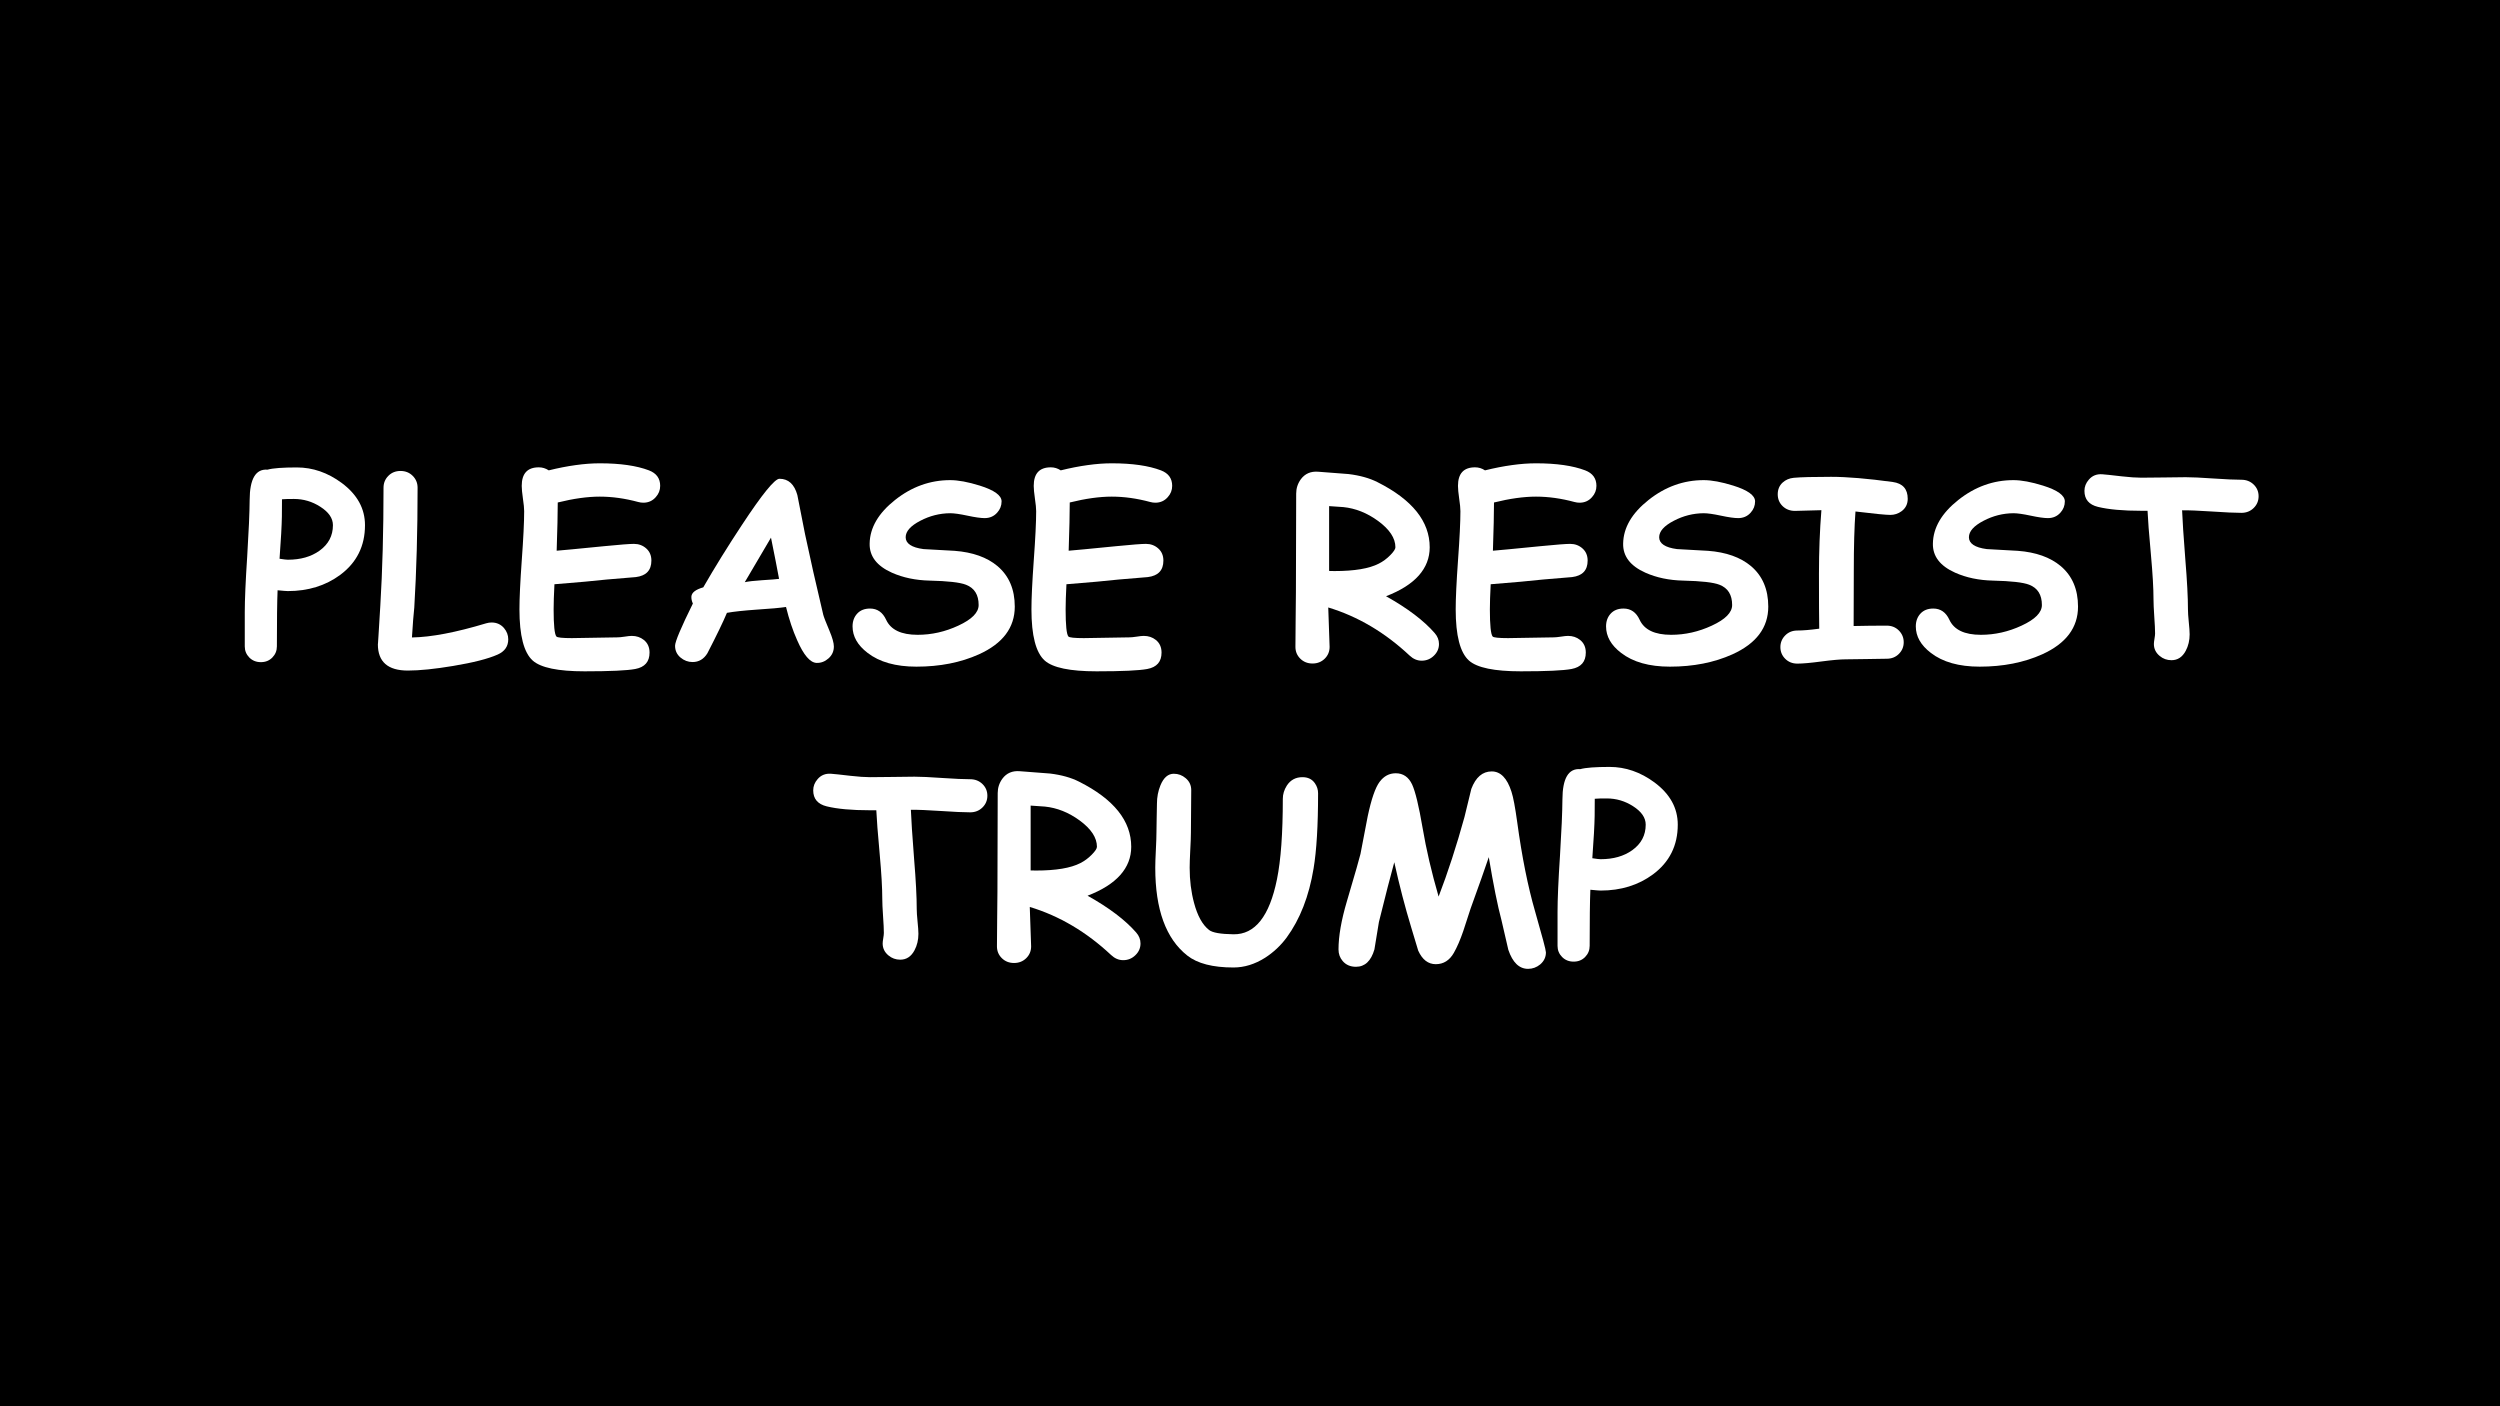 <?xml version="1.0" encoding="UTF-8"?>
<svg xmlns="http://www.w3.org/2000/svg" xmlns:xlink="http://www.w3.org/1999/xlink" width="720pt" height="405pt" viewBox="0 0 720 405" version="1.1">
<defs>
<g>
<symbol overflow="visible" id="glyph0-0">
<path style="stroke:none;" d="M 4.5 0 L 4.5 -57.594 L 31.5 -57.594 L 31.5 0 Z M 9 -4.5 L 27 -4.5 L 27 -53.094 L 9 -53.094 Z M 9 -4.5 "/>
</symbol>
<symbol overflow="visible" id="glyph0-1">
<path style="stroke:none;" d="M 14.516 -19.625 C 14.117 -19.625 13.133 -19.703 11.562 -19.859 C 11.426 -16.578 11.359 -11.188 11.359 -3.688 C 11.359 -2.445 10.922 -1.379 10.047 -0.484 C 9.18 0.398 8.082 0.844 6.75 0.844 C 5.414 0.844 4.305 0.398 3.422 -0.484 C 2.547 -1.379 2.109 -2.445 2.109 -3.688 L 2.109 -13.5 C 2.109 -17.133 2.344 -22.516 2.812 -29.641 C 3.258 -36.879 3.492 -42.281 3.516 -45.844 C 3.535 -51.938 5.25 -54.852 8.656 -54.594 C 9.445 -54.812 10.547 -54.973 11.953 -55.078 C 13.359 -55.18 15.07 -55.234 17.094 -55.234 C 21.688 -55.234 26 -53.742 30.031 -50.766 C 34.5 -47.441 36.734 -43.391 36.734 -38.609 C 36.734 -32.609 34.359 -27.836 29.609 -24.297 C 25.391 -21.18 20.359 -19.625 14.516 -19.625 Z M 16.281 -46.156 C 15.531 -46.156 14.867 -46.148 14.297 -46.141 C 13.723 -46.129 13.234 -46.102 12.828 -46.062 C 12.828 -44.957 12.816 -43.301 12.797 -41.094 C 12.754 -38.5 12.531 -34.445 12.125 -28.938 C 13.32 -28.75 14.117 -28.656 14.516 -28.656 C 18.172 -28.656 21.207 -29.52 23.625 -31.25 C 26.207 -33.102 27.5 -35.555 27.5 -38.609 C 27.5 -40.598 26.289 -42.363 23.875 -43.906 C 21.551 -45.406 19.02 -46.156 16.281 -46.156 Z M 16.281 -46.156 "/>
</symbol>
<symbol overflow="visible" id="glyph0-2">
<path style="stroke:none;" d="M 36.641 -1.344 C 33.867 -0.113 29.586 0.977 23.797 1.938 C 18.504 2.82 14.16 3.266 10.766 3.266 C 5.016 3.266 2.141 0.742 2.141 -4.297 C 2.141 -3.891 2.375 -7.602 2.844 -15.438 C 3.457 -25.602 3.766 -36.922 3.766 -49.391 C 3.766 -50.734 4.227 -51.875 5.156 -52.812 C 6.082 -53.75 7.25 -54.219 8.656 -54.219 C 10.062 -54.219 11.234 -53.75 12.172 -52.812 C 13.109 -51.875 13.578 -50.734 13.578 -49.391 C 13.578 -36.898 13.258 -25.395 12.625 -14.875 C 12.414 -13 12.191 -10.129 11.953 -6.266 C 17.504 -6.359 24.629 -7.719 33.328 -10.344 C 33.867 -10.5 34.383 -10.578 34.875 -10.578 C 36.352 -10.578 37.551 -10.039 38.469 -8.969 C 39.281 -8.008 39.688 -6.93 39.688 -5.734 C 39.688 -3.711 38.672 -2.25 36.641 -1.344 Z M 36.641 -1.344 "/>
</symbol>
<symbol overflow="visible" id="glyph0-3">
<path style="stroke:none;" d="M 38.984 -45.078 C 38.516 -45.078 38.023 -45.145 37.516 -45.281 C 33.711 -46.312 30.02 -46.828 26.438 -46.828 C 24.676 -46.828 22.785 -46.688 20.766 -46.406 C 18.754 -46.125 16.613 -45.703 14.344 -45.141 C 14.344 -42.023 14.238 -37.395 14.031 -31.25 C 15.344 -31.344 19.926 -31.781 27.781 -32.562 C 32.25 -33 35.082 -33.219 36.281 -33.219 C 37.664 -33.219 38.848 -32.781 39.828 -31.906 C 40.816 -31.031 41.312 -29.863 41.312 -28.406 C 41.312 -25.613 39.82 -24.031 36.844 -23.656 C 34.969 -23.52 32.164 -23.285 28.438 -22.953 C 25.113 -22.578 20.098 -22.125 13.391 -21.594 C 13.234 -18.613 13.156 -16.207 13.156 -14.375 C 13.156 -9.781 13.422 -7.172 13.953 -6.547 C 14.211 -6.234 15.691 -6.078 18.391 -6.078 C 19.836 -6.078 22.023 -6.113 24.953 -6.188 C 27.891 -6.258 30.082 -6.297 31.531 -6.297 C 32 -6.297 32.691 -6.363 33.609 -6.5 C 34.523 -6.645 35.207 -6.719 35.656 -6.719 C 37.008 -6.719 38.164 -6.332 39.125 -5.562 C 40.227 -4.688 40.781 -3.469 40.781 -1.906 C 40.781 0.727 39.41 2.301 36.672 2.812 C 34.328 3.258 29.461 3.484 22.078 3.484 C 14.441 3.484 9.461 2.453 7.141 0.391 C 4.586 -1.891 3.312 -6.812 3.312 -14.375 C 3.312 -17.52 3.535 -22.238 3.984 -28.531 C 4.441 -34.82 4.672 -39.523 4.672 -42.641 C 4.672 -43.461 4.551 -44.676 4.312 -46.281 C 4.082 -47.883 3.969 -49.098 3.969 -49.922 C 3.969 -53.484 5.609 -55.266 8.891 -55.266 C 9.922 -55.266 10.875 -54.973 11.75 -54.391 C 14.469 -55.066 17.051 -55.57 19.5 -55.906 C 21.945 -56.25 24.258 -56.422 26.438 -56.422 C 32.344 -56.422 37.066 -55.742 40.609 -54.391 C 42.766 -53.566 43.844 -52.078 43.844 -49.922 C 43.844 -48.703 43.422 -47.625 42.578 -46.688 C 41.641 -45.613 40.441 -45.078 38.984 -45.078 Z M 38.984 -45.078 "/>
</symbol>
<symbol overflow="visible" id="glyph0-4">
<path style="stroke:none;" d="M 43.953 1.062 C 42.098 0.988 40.234 -1.191 38.359 -5.484 C 37.117 -8.254 36.051 -11.441 35.156 -15.047 C 33.426 -14.785 30.594 -14.531 26.656 -14.281 C 22.945 -14.02 20.109 -13.711 18.141 -13.359 C 17.066 -10.785 15.191 -6.906 12.516 -1.719 C 11.484 -0.031 10.055 0.812 8.234 0.812 C 6.941 0.812 5.781 0.375 4.75 -0.5 C 3.719 -1.383 3.203 -2.508 3.203 -3.875 C 3.203 -5.062 4.91 -9.113 8.328 -16.031 C 8.004 -16.758 7.863 -17.441 7.906 -18.078 C 8 -19.203 9.141 -20.078 11.328 -20.703 C 14.648 -26.473 18.352 -32.453 22.438 -38.641 C 28.289 -47.523 31.898 -51.969 33.266 -51.969 C 35.836 -51.969 37.555 -50.406 38.422 -47.281 C 38.891 -44.781 39.629 -41.02 40.641 -36 C 42.066 -29.25 43.812 -21.523 45.875 -12.828 C 46.039 -12.172 46.641 -10.625 47.672 -8.188 C 48.516 -6.176 48.938 -4.664 48.938 -3.656 C 48.938 -2.301 48.426 -1.164 47.406 -0.25 C 46.383 0.664 45.234 1.102 43.953 1.062 Z M 30.828 -35.016 C 29.004 -31.879 26.488 -27.602 23.281 -22.188 C 24.332 -22.414 25.973 -22.602 28.203 -22.75 C 30.828 -22.914 32.477 -23.047 33.156 -23.141 C 32.594 -26.18 31.816 -30.141 30.828 -35.016 Z M 30.828 -35.016 "/>
</symbol>
<symbol overflow="visible" id="glyph0-5">
<path style="stroke:none;" d="M 20.078 2.141 C 14.117 2.141 9.43 0.816 6.016 -1.828 C 3.129 -4.035 1.688 -6.578 1.688 -9.453 C 1.688 -10.93 2.129 -12.156 3.016 -13.125 C 3.91 -14.102 5.145 -14.594 6.719 -14.594 C 8.82 -14.594 10.367 -13.516 11.359 -11.359 C 12.691 -8.473 15.711 -7.031 20.422 -7.031 C 24.453 -7.031 28.359 -7.91 32.141 -9.672 C 36.047 -11.473 38 -13.453 38 -15.609 C 38 -18.566 36.781 -20.516 34.344 -21.453 C 32.613 -22.129 29.133 -22.523 23.906 -22.641 C 19.852 -22.734 16.223 -23.492 13.016 -24.922 C 8.672 -26.867 6.535 -29.66 6.609 -33.297 C 6.68 -37.867 9.117 -42.055 13.922 -45.859 C 18.723 -49.672 24.02 -51.578 29.812 -51.578 C 32.113 -51.578 34.953 -51.051 38.328 -50 C 42.516 -48.688 44.609 -47.172 44.609 -45.453 C 44.609 -44.234 44.188 -43.156 43.344 -42.219 C 42.406 -41.164 41.203 -40.641 39.734 -40.641 C 38.629 -40.641 36.977 -40.875 34.781 -41.344 C 32.594 -41.812 30.938 -42.047 29.812 -42.047 C 26.789 -42.023 23.922 -41.301 21.203 -39.875 C 18.391 -38.414 16.984 -36.832 16.984 -35.125 C 16.984 -34.227 17.41 -33.492 18.266 -32.922 C 19.117 -32.348 20.398 -31.945 22.109 -31.719 C 25.109 -31.551 28.098 -31.383 31.078 -31.219 C 36.285 -30.82 40.398 -29.359 43.422 -26.828 C 46.742 -24.016 48.406 -20.125 48.406 -15.156 C 48.406 -9.102 44.961 -4.52 38.078 -1.406 C 32.828 0.957 26.828 2.141 20.078 2.141 Z M 20.078 2.141 "/>
</symbol>
<symbol overflow="visible" id="glyph0-6">
<path style="stroke:none;" d=""/>
</symbol>
<symbol overflow="visible" id="glyph0-7">
<path style="stroke:none;" d="M 39.594 0.422 C 38.32 0.422 37.16 -0.07 36.109 -1.062 C 29.004 -7.719 21.195 -12.332 12.688 -14.906 C 12.945 -8.082 13.078 -4.297 13.078 -3.547 C 13.078 -2.211 12.609 -1.082 11.672 -0.156 C 10.734 0.77 9.562 1.234 8.156 1.234 C 6.75 1.234 5.578 0.77 4.641 -0.156 C 3.703 -1.082 3.234 -2.211 3.234 -3.547 C 3.234 -5.305 3.254 -7.938 3.297 -11.438 C 3.348 -14.945 3.375 -17.582 3.375 -19.344 L 3.453 -47.703 C 3.453 -49.234 3.906 -50.617 4.812 -51.859 C 6.008 -53.453 7.664 -54.164 9.781 -54 C 15.469 -53.582 18.383 -53.359 18.531 -53.328 C 21.812 -52.93 24.598 -52.148 26.891 -50.984 C 36.898 -45.941 41.906 -39.691 41.906 -32.234 C 41.906 -29.172 40.852 -26.457 38.75 -24.094 C 36.656 -21.738 33.516 -19.754 29.328 -18.141 C 35.535 -14.672 40.207 -11.133 43.344 -7.531 C 44.164 -6.594 44.578 -5.547 44.578 -4.391 C 44.578 -3.078 44.082 -1.945 43.094 -1 C 42.113 -0.051 40.945 0.422 39.594 0.422 Z M 17.047 -43.812 C 16.859 -43.832 15.488 -43.926 12.938 -44.094 L 12.938 -25.422 C 13.52 -25.398 14.035 -25.391 14.484 -25.391 C 20.223 -25.391 24.477 -26.102 27.25 -27.531 C 28.445 -28.133 29.539 -28.941 30.531 -29.953 C 31.531 -30.961 32.031 -31.723 32.031 -32.234 C 32.031 -34.859 30.363 -37.391 27.031 -39.828 C 23.875 -42.129 20.547 -43.457 17.047 -43.812 Z M 17.047 -43.812 "/>
</symbol>
<symbol overflow="visible" id="glyph0-8">
<path style="stroke:none;" d="M 33.641 -41.562 C 32.422 -41.562 29.082 -41.891 23.625 -42.547 C 23.301 -38.234 23.141 -32.5 23.141 -25.344 L 23.094 -9.562 C 26.219 -9.633 29.395 -9.672 32.625 -9.672 C 34.031 -9.672 35.195 -9.203 36.125 -8.266 C 37.051 -7.328 37.516 -6.203 37.516 -4.891 C 37.516 -3.578 37.051 -2.457 36.125 -1.531 C 35.195 -0.602 34.031 -0.141 32.625 -0.141 C 31.312 -0.141 29.344 -0.109 26.719 -0.047 C 24.094 0.004 22.125 0.031 20.812 0.031 C 19.27 0.031 16.953 0.234 13.859 0.641 C 10.766 1.055 8.441 1.266 6.891 1.266 C 5.484 1.266 4.316 0.801 3.391 -0.125 C 2.461 -1.051 2 -2.172 2 -3.484 C 2 -4.797 2.461 -5.922 3.391 -6.859 C 4.316 -7.797 5.484 -8.266 6.891 -8.266 C 8.484 -8.266 10.582 -8.441 13.188 -8.797 C 13.133 -11.555 13.109 -16.852 13.109 -24.688 C 13.109 -31.062 13.344 -37.141 13.812 -42.922 L 6.188 -42.719 C 4.781 -42.719 3.602 -43.172 2.656 -44.078 C 1.707 -44.992 1.234 -46.133 1.234 -47.5 C 1.234 -48.883 1.703 -50.008 2.641 -50.875 C 3.504 -51.664 4.57 -52.125 5.844 -52.25 C 7.906 -52.438 11.488 -52.531 16.594 -52.531 C 21.188 -52.531 27.102 -52.035 34.344 -51.047 C 37.227 -50.648 38.672 -49.035 38.672 -46.203 C 38.672 -44.703 38.086 -43.516 36.922 -42.641 C 35.953 -41.922 34.859 -41.562 33.641 -41.562 Z M 33.641 -41.562 "/>
</symbol>
<symbol overflow="visible" id="glyph0-9">
<path style="stroke:none;" d="M 45.562 -42.156 C 43.738 -42.156 40.891 -42.285 37.016 -42.547 C 33.297 -42.797 30.453 -42.91 28.484 -42.891 C 28.578 -40.223 28.891 -35.469 29.422 -28.625 C 29.922 -22.57 30.172 -17.789 30.172 -14.281 C 30.172 -13.477 30.25 -12.289 30.406 -10.719 C 30.57 -9.156 30.656 -7.973 30.656 -7.172 C 30.656 -5.41 30.281 -3.828 29.531 -2.422 C 28.57 -0.617 27.203 0.281 25.422 0.281 C 24.129 0.281 22.992 -0.129 22.016 -0.953 C 20.91 -1.867 20.359 -3.016 20.359 -4.391 C 20.359 -4.723 20.414 -5.223 20.531 -5.891 C 20.645 -6.555 20.703 -7.066 20.703 -7.422 C 20.703 -8.492 20.625 -10.117 20.469 -12.297 C 20.32 -14.484 20.25 -16.129 20.25 -17.234 C 20.25 -20.367 20.004 -24.617 19.516 -29.984 C 18.953 -36.148 18.625 -40.406 18.531 -42.75 L 16.703 -42.75 C 11.473 -42.75 7.32 -43.125 4.25 -43.875 C 1.656 -44.508 0.359 -46.047 0.359 -48.484 C 0.359 -49.68 0.781 -50.758 1.625 -51.719 C 2.602 -52.863 3.891 -53.379 5.484 -53.266 C 6.305 -53.211 8.172 -53.016 11.078 -52.672 C 13.398 -52.41 15.273 -52.281 16.703 -52.281 C 18.129 -52.281 20.266 -52.301 23.109 -52.344 C 25.961 -52.395 28.102 -52.422 29.531 -52.422 C 31.312 -52.422 33.984 -52.297 37.547 -52.047 C 41.109 -51.805 43.781 -51.688 45.562 -51.688 C 46.969 -51.688 48.145 -51.227 49.094 -50.312 C 50.039 -49.395 50.516 -48.27 50.516 -46.938 C 50.516 -45.602 50.039 -44.473 49.094 -43.547 C 48.145 -42.617 46.969 -42.156 45.562 -42.156 Z M 45.562 -42.156 "/>
</symbol>
<symbol overflow="visible" id="glyph0-10">
<path style="stroke:none;" d="M 40.578 -6.078 C 38.859 -3.766 36.797 -1.832 34.391 -0.281 C 31.43 1.594 28.395 2.531 25.281 2.531 C 19.301 2.531 14.859 1.379 11.953 -0.922 C 5.816 -5.766 2.75 -14.188 2.75 -26.188 C 2.75 -27.344 2.805 -29.055 2.922 -31.328 C 3.035 -33.598 3.094 -35.305 3.094 -36.453 C 3.094 -37.367 3.113 -38.734 3.156 -40.547 C 3.207 -42.367 3.234 -43.738 3.234 -44.656 C 3.234 -46.531 3.57 -48.297 4.25 -49.953 C 5.164 -52.16 6.445 -53.266 8.094 -53.266 C 9.375 -53.266 10.508 -52.844 11.5 -52 C 12.57 -51.102 13.109 -49.953 13.109 -48.547 C 13.109 -47.211 13.094 -45.191 13.062 -42.484 C 13.031 -39.773 13.016 -37.742 13.016 -36.391 C 13.016 -35.266 12.953 -33.562 12.828 -31.281 C 12.711 -29.008 12.656 -27.312 12.656 -26.188 C 12.656 -22.562 13.078 -19.188 13.922 -16.062 C 14.91 -12.344 16.352 -9.742 18.25 -8.266 C 19.227 -7.492 21.57 -7.082 25.281 -7.031 C 31.469 -6.938 35.641 -12.211 37.797 -22.859 C 38.922 -28.359 39.484 -36.094 39.484 -46.062 C 39.484 -47.375 39.867 -48.641 40.641 -49.859 C 41.691 -51.473 43.191 -52.281 45.141 -52.281 C 46.734 -52.281 47.93 -51.691 48.734 -50.516 C 49.336 -49.648 49.641 -48.691 49.641 -47.641 C 49.641 -38.379 49.207 -31.16 48.344 -25.984 C 47.031 -17.992 44.441 -11.359 40.578 -6.078 Z M 40.578 -6.078 "/>
</symbol>
<symbol overflow="visible" id="glyph0-11">
<path style="stroke:none;" d="M 18.594 -27.781 C 17.539 -23.977 16.066 -18.242 14.172 -10.578 C 13.723 -7.93 13.289 -5.297 12.875 -2.672 C 11.906 0.66 10.133 2.328 7.562 2.328 C 5.945 2.328 4.672 1.773 3.734 0.672 C 2.93 -0.266 2.531 -1.379 2.531 -2.672 C 2.531 -6.473 3.336 -11.102 4.953 -16.562 C 7.367 -24.738 8.672 -29.273 8.859 -30.172 C 9.535 -33.773 10.227 -37.383 10.938 -41 C 11.988 -45.969 13.129 -49.273 14.359 -50.922 C 15.586 -52.578 17.141 -53.406 19.016 -53.406 C 21.148 -53.406 22.723 -52.328 23.734 -50.172 C 24.672 -48.129 25.676 -43.957 26.75 -37.656 C 27.781 -31.539 29.316 -24.953 31.359 -17.891 C 34.035 -24.859 36.52 -32.5 38.812 -40.812 L 40.781 -48.906 C 42.051 -52.258 44.008 -53.938 46.656 -53.938 C 49.207 -53.938 51.102 -51.988 52.344 -48.094 C 52.863 -46.52 53.414 -43.594 54 -39.312 C 55.363 -29.32 57.078 -20.766 59.141 -13.641 C 61.223 -6.398 62.266 -2.461 62.266 -1.828 C 62.266 -0.441 61.711 0.719 60.609 1.656 C 59.578 2.5 58.414 2.922 57.125 2.922 C 54.57 2.922 52.676 1.094 51.438 -2.562 L 49.469 -11.078 C 48.344 -15.297 47.125 -21.352 45.812 -29.25 C 44.758 -26.113 43.016 -21.18 40.578 -14.453 L 38.469 -7.984 C 37.594 -5.43 36.688 -3.332 35.75 -1.688 C 34.508 0.488 32.773 1.578 30.547 1.578 C 28.348 1.578 26.66 0.273 25.484 -2.328 L 23.516 -8.859 C 21.691 -14.859 20.051 -21.164 18.594 -27.781 Z M 18.594 -27.781 "/>
</symbol>
</g>
</defs>
<g id="surface352">
<rect x="0" y="0" width="720" height="405" style="fill:rgb(0%,0%,0%);fill-opacity:1;stroke:none;"/>
<g style="fill:rgb(100%,100%,100%);fill-opacity:1;">
  <use xlink:href="#glyph0-1" x="68.384" y="189.856"/>
  <use xlink:href="#glyph0-2" x="106.688" y="189.856"/>
  <use xlink:href="#glyph0-3" x="146.288" y="189.856"/>
  <use xlink:href="#glyph0-4" x="191.216" y="189.856"/>
  <use xlink:href="#glyph0-5" x="243.848" y="189.856"/>
  <use xlink:href="#glyph0-3" x="293.744" y="189.856"/>
  <use xlink:href="#glyph0-6" x="338.672" y="189.856"/>
  <use xlink:href="#glyph0-7" x="369.848" y="189.856"/>
  <use xlink:href="#glyph0-3" x="415.928" y="189.856"/>
  <use xlink:href="#glyph0-5" x="460.856" y="189.856"/>
  <use xlink:href="#glyph0-8" x="510.752" y="189.856"/>
  <use xlink:href="#glyph0-5" x="550.064" y="189.856"/>
  <use xlink:href="#glyph0-9" x="599.96" y="189.856"/>
  <use xlink:href="#glyph0-6" x="650" y="189.856"/>
</g>
<g style="fill:rgb(100%,100%,100%);fill-opacity:1;">
  <use xlink:href="#glyph0-9" x="233.847" y="276.106"/>
  <use xlink:href="#glyph0-7" x="283.887" y="276.106"/>
  <use xlink:href="#glyph0-10" x="329.967" y="276.106"/>
  <use xlink:href="#glyph0-11" x="382.959" y="276.106"/>
  <use xlink:href="#glyph0-1" x="446.463" y="276.106"/>
</g>
</g>
</svg>
